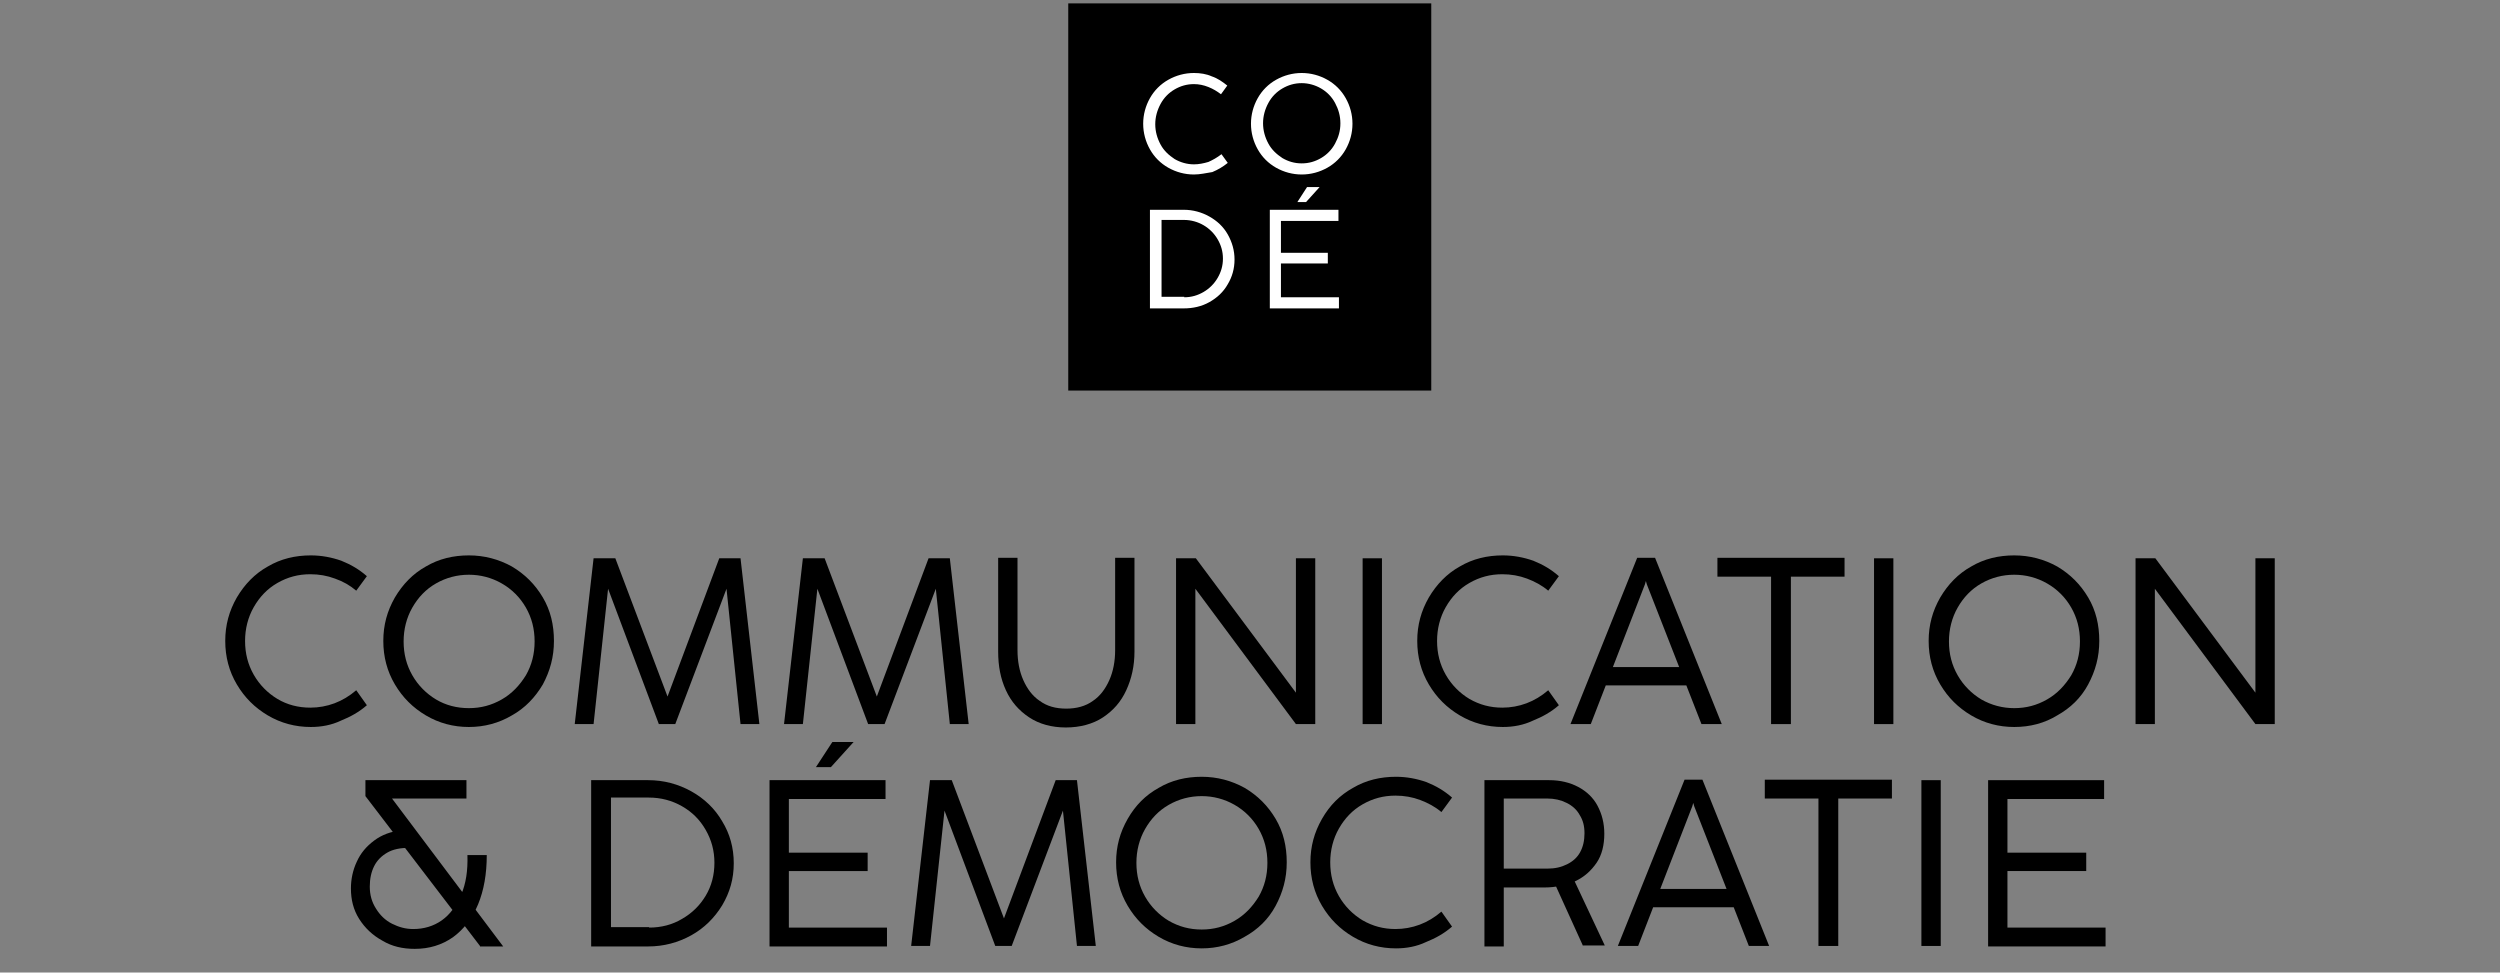 <?xml version="1.0" encoding="utf-8"?>
<!-- Generator: Adobe Illustrator 25.4.1, SVG Export Plug-In . SVG Version: 6.00 Build 0)  -->
<svg version="1.1" id="Calque_1" xmlns="http://www.w3.org/2000/svg" xmlns:xlink="http://www.w3.org/1999/xlink" x="0px" y="0px"
	 width="517.2px" height="201.2px" viewBox="0 0 517.2 201.2" style="enable-background:new 0 0 517.2 201.2;" xml:space="preserve"
	>
<rect x="0" y="0" width="517.2" height="201.2" fill="#808080" stroke="none"/>
<style type="text/css">
	.st0{fill:#FFFFFF;}
</style>
<g>
	<path d="M64.3,150.4c-3.2,0-6.2-0.8-8.9-2.4c-2.7-1.6-4.8-3.7-6.4-6.4c-1.6-2.7-2.4-5.7-2.4-9c0-3.3,0.8-6.2,2.4-9
		c1.6-2.7,3.7-4.9,6.4-6.4c2.7-1.6,5.7-2.3,8.9-2.3c2.2,0,4.3,0.4,6.3,1.1c2,0.8,3.7,1.8,5.3,3.2l-2.2,3c-1.3-1.1-2.7-1.9-4.4-2.5
		c-1.6-0.6-3.3-0.9-5.1-0.9c-2.5,0-4.7,0.6-6.8,1.8c-2.1,1.2-3.7,2.9-4.9,5s-1.8,4.5-1.8,7c0,2.6,0.6,4.9,1.8,7s2.9,3.8,4.9,5
		s4.3,1.8,6.8,1.8c1.7,0,3.4-0.3,5-0.9c1.6-0.6,3.1-1.5,4.5-2.7l2.2,3.1c-1.6,1.4-3.4,2.4-5.4,3.2C68.6,150,66.5,150.4,64.3,150.4z"
		/>
	<path d="M97,150.4c-3.2,0-6.2-0.8-8.9-2.4c-2.7-1.6-4.8-3.7-6.4-6.4c-1.6-2.7-2.4-5.7-2.4-9c0-3.3,0.8-6.2,2.4-9
		c1.6-2.7,3.7-4.9,6.4-6.4c2.7-1.6,5.7-2.3,8.9-2.3s6.2,0.8,8.9,2.3c2.7,1.6,4.8,3.7,6.4,6.4c1.6,2.7,2.3,5.7,2.3,9
		c0,3.3-0.8,6.2-2.3,9c-1.6,2.7-3.7,4.9-6.4,6.4C103.2,149.6,100.2,150.4,97,150.4z M97,146.5c2.5,0,4.7-0.6,6.8-1.8
		c2.1-1.2,3.7-2.9,5-5c1.2-2.1,1.8-4.4,1.8-7c0-2.6-0.6-4.9-1.8-7c-1.2-2.1-2.9-3.8-5-5c-2.1-1.2-4.4-1.8-6.8-1.8s-4.7,0.6-6.8,1.8
		c-2.1,1.2-3.7,2.9-4.9,5s-1.8,4.5-1.8,7c0,2.6,0.6,4.9,1.8,7s2.9,3.8,4.9,5S94.5,146.5,97,146.5z"/>
	<path d="M118.9,149.8l3.9-34.3h4.5l10.8,28.6l10.7-28.6h4.4l3.9,34.3h-3.9l-2.9-28l-10.6,28h-3.4l-10.5-28l-3,28H118.9z"/>
	<path d="M162.2,149.8l3.9-34.3h4.5l10.8,28.6l10.7-28.6h4.4l3.9,34.3h-3.9l-2.9-28l-10.6,28h-3.4l-10.5-28l-3,28H162.2z"/>
	<path d="M220.5,150.5c-2.9,0-5.5-0.7-7.6-2.1c-2.1-1.4-3.7-3.2-4.8-5.6c-1.1-2.4-1.6-5-1.6-8v-19.4h4v19.1c0,2.3,0.4,4.4,1.2,6.2
		c0.8,1.8,1.9,3.3,3.4,4.3c1.5,1.1,3.3,1.6,5.5,1.6c2.1,0,4-0.5,5.5-1.6c1.5-1,2.6-2.5,3.4-4.3c0.8-1.8,1.2-3.9,1.2-6.2v-19.1h4
		v19.4c0,3-0.6,5.6-1.7,8c-1.1,2.4-2.7,4.2-4.8,5.6S223.4,150.5,220.5,150.5z"/>
	<path d="M243.3,149.8v-34.3h4.1l20.7,27.8v-27.8h4v34.3h-4l-20.8-28v28H243.3z"/>
	<path d="M281.9,149.8v-34.3h4v34.3H281.9z"/>
	<path d="M310.9,150.4c-3.2,0-6.2-0.8-8.9-2.4c-2.7-1.6-4.8-3.7-6.4-6.4s-2.4-5.7-2.4-9c0-3.3,0.8-6.2,2.4-9
		c1.6-2.7,3.7-4.9,6.4-6.4c2.7-1.6,5.7-2.3,8.9-2.3c2.2,0,4.3,0.4,6.3,1.1c2,0.8,3.7,1.8,5.3,3.2l-2.2,3c-1.3-1.1-2.8-1.9-4.4-2.5
		c-1.6-0.6-3.3-0.9-5.1-0.9c-2.5,0-4.7,0.6-6.8,1.8c-2.1,1.2-3.7,2.9-4.9,5c-1.2,2.1-1.8,4.5-1.8,7c0,2.6,0.6,4.9,1.8,7
		c1.2,2.1,2.9,3.8,4.9,5c2.1,1.2,4.3,1.8,6.8,1.8c1.7,0,3.4-0.3,5-0.9c1.6-0.6,3.1-1.5,4.5-2.7l2.2,3.1c-1.6,1.4-3.4,2.4-5.4,3.2
		C315.2,150,313.1,150.4,310.9,150.4z"/>
	<path d="M324.9,149.8l13.8-34.4h3.7l13.8,34.4H352l-11.3-28.9l-0.2-0.7h0l-0.2,0.7l-11.2,28.9H324.9z M331.6,141.8l1.2-3.8h15.5
		l1.3,3.8H331.6z"/>
	<path d="M366.4,149.8v-30.5h-11.1v-3.9h26.3v3.9h-11.1v30.5H366.4z"/>
	<path d="M387.7,149.8v-34.3h4v34.3H387.7z"/>
	<path d="M416.7,150.4c-3.2,0-6.2-0.8-8.9-2.4c-2.7-1.6-4.8-3.7-6.4-6.4s-2.4-5.7-2.4-9c0-3.3,0.8-6.2,2.4-9
		c1.6-2.7,3.7-4.9,6.4-6.4c2.7-1.6,5.7-2.3,8.9-2.3s6.2,0.8,8.9,2.3c2.7,1.6,4.8,3.7,6.4,6.4c1.6,2.7,2.3,5.7,2.3,9
		c0,3.3-0.8,6.2-2.3,9s-3.7,4.9-6.4,6.4C423,149.6,420,150.4,416.7,150.4z M416.7,146.5c2.5,0,4.7-0.6,6.8-1.8s3.7-2.9,5-5
		c1.2-2.1,1.8-4.4,1.8-7c0-2.6-0.6-4.9-1.8-7c-1.2-2.1-2.9-3.8-5-5c-2.1-1.2-4.4-1.8-6.8-1.8s-4.7,0.6-6.8,1.8
		c-2.1,1.2-3.7,2.9-4.9,5c-1.2,2.1-1.8,4.5-1.8,7c0,2.6,0.6,4.9,1.8,7c1.2,2.1,2.9,3.8,4.9,5C412,145.9,414.3,146.5,416.7,146.5z"/>
	<path d="M441.8,149.8v-34.3h4.1l20.7,27.8v-27.8h4v34.3h-4l-20.8-28v28H441.8z"/>
	<path d="M85.8,196.3c-2.5,0-4.7-0.5-6.7-1.7c-2-1.1-3.6-2.6-4.8-4.5c-1.2-1.9-1.7-4-1.7-6.3c0-1.9,0.4-3.8,1.2-5.5
		c0.8-1.8,2-3.2,3.6-4.4c1.6-1.2,3.5-1.9,5.6-2.1l1.7,3.6c-1.9,0-3.4,0.3-4.6,1s-2.1,1.6-2.7,2.8c-0.6,1.2-0.9,2.6-0.9,4.2
		c0,1.7,0.4,3.2,1.3,4.6c0.8,1.3,1.9,2.4,3.3,3.1s2.8,1.1,4.4,1.1c2.2,0,4.2-0.6,5.9-1.8c1.7-1.2,3-3,4-5.3s1.4-5,1.3-8.2l4,0
		c0,3.9-0.6,7.3-1.8,10.2c-1.2,2.9-3,5.2-5.2,6.8C91.4,195.5,88.8,196.3,85.8,196.3z M99.3,195.7l-23.7-31v-3.3h20.9v3.8H81.1
		l23,30.6H99.3z"/>
	<path d="M122.3,195.7v-34.3h11.8c3.2,0,6.2,0.8,8.9,2.3c2.7,1.5,4.9,3.6,6.4,6.2c1.6,2.6,2.4,5.5,2.4,8.7c0,3.2-0.8,6-2.4,8.7
		c-1.6,2.6-3.7,4.7-6.4,6.2c-2.7,1.5-5.7,2.3-8.9,2.3H122.3z M134.3,191.9c2.5,0,4.8-0.6,6.8-1.8c2.1-1.2,3.7-2.8,4.9-4.8
		c1.2-2,1.8-4.3,1.8-6.8c0-2.5-0.6-4.7-1.8-6.8s-2.8-3.7-4.9-4.9s-4.4-1.8-6.9-1.8h-7.8v26.8H134.3z"/>
	<path d="M159.2,195.7v-34.3h24v3.9h-20v11.1h16.3v3.8h-16.3v11.7h20.3v3.9H159.2z M171.9,158.7l4.7-5.2h-4.4l-3.4,5.2H171.9z"/>
	<path d="M188.5,195.7l3.9-34.3h4.5l10.8,28.6l10.7-28.6h4.4l3.9,34.3h-3.9l-2.9-28l-10.6,28h-3.4l-10.5-28l-3,28H188.5z"/>
	<path d="M248.6,196.2c-3.2,0-6.2-0.8-8.9-2.4c-2.7-1.6-4.8-3.7-6.4-6.4s-2.4-5.7-2.4-9s0.8-6.2,2.4-9s3.7-4.9,6.4-6.4
		c2.7-1.6,5.7-2.3,8.9-2.3s6.2,0.8,8.9,2.3c2.7,1.6,4.8,3.7,6.4,6.4s2.3,5.7,2.3,9s-0.8,6.2-2.3,9s-3.7,4.9-6.4,6.4
		C254.8,195.4,251.8,196.2,248.6,196.2z M248.6,192.3c2.5,0,4.7-0.6,6.8-1.8s3.7-2.9,5-5c1.2-2.1,1.8-4.4,1.8-7c0-2.6-0.6-4.9-1.8-7
		c-1.2-2.1-2.9-3.8-5-5s-4.4-1.8-6.8-1.8s-4.7,0.6-6.8,1.8c-2.1,1.2-3.7,2.9-4.9,5c-1.2,2.1-1.8,4.5-1.8,7c0,2.6,0.6,4.9,1.8,7
		c1.2,2.1,2.9,3.8,4.9,5C243.9,191.7,246.1,192.3,248.6,192.3z"/>
	<path d="M288.8,196.2c-3.2,0-6.2-0.8-8.9-2.4c-2.7-1.6-4.8-3.7-6.4-6.4s-2.4-5.7-2.4-9s0.8-6.2,2.4-9s3.7-4.9,6.4-6.4
		c2.7-1.6,5.7-2.3,8.9-2.3c2.2,0,4.3,0.4,6.3,1.1c2,0.8,3.7,1.8,5.3,3.2l-2.2,3c-1.3-1.1-2.8-1.9-4.4-2.5c-1.6-0.6-3.3-0.9-5.1-0.9
		c-2.5,0-4.7,0.6-6.8,1.8c-2.1,1.2-3.7,2.9-4.9,5c-1.2,2.1-1.8,4.5-1.8,7c0,2.6,0.6,4.9,1.8,7c1.2,2.1,2.9,3.8,4.9,5
		c2.1,1.2,4.3,1.8,6.8,1.8c1.7,0,3.4-0.3,5-0.9c1.6-0.6,3.1-1.5,4.5-2.7l2.2,3.1c-1.6,1.4-3.4,2.4-5.4,3.2
		C293.1,195.8,291,196.2,288.8,196.2z"/>
	<path d="M307.1,195.7v-34.3h13.4c2.3,0,4.3,0.5,6,1.4c1.7,0.9,3.1,2.2,4,3.9c0.9,1.7,1.4,3.6,1.4,5.8c0,2.3-0.5,4.4-1.6,6
		s-2.5,2.9-4.4,3.8c-1.9,0.8-4,1.3-6.4,1.3h-8.4v12.2H307.1z M320.1,179.7c1.6,0,2.9-0.3,4.1-0.9s2.1-1.4,2.7-2.5
		c0.6-1.1,0.9-2.4,0.9-3.9c0-1.5-0.3-2.7-1-3.8c-0.6-1.1-1.5-1.9-2.7-2.5c-1.2-0.6-2.5-0.9-4-0.9h-9v14.5H320.1z M327.5,195.7
		l-6.4-14.1l3.9-0.9l7,14.9H327.5z"/>
	<path d="M334.7,195.7l13.8-34.4h3.7l13.8,34.4h-4.2l-11.3-28.9l-0.2-0.7h0l-0.2,0.7l-11.2,28.9H334.7z M341.3,187.7l1.2-3.8h15.5
		l1.3,3.8H341.3z"/>
	<path d="M376.2,195.7v-30.5h-11.1v-3.9h26.3v3.9h-11.1v30.5H376.2z"/>
	<path d="M397.5,195.7v-34.3h4v34.3H397.5z"/>
	<path d="M411.3,195.7v-34.3h24v3.9h-20v11.1h16.3v3.8h-16.3v11.7h20.3v3.9H411.3z"/>
</g>
<g>
	<rect x="221" y="0.7" width="75.1" height="80.1"/>
	<g>
		<path class="st0" d="M247,36.1c-1.9,0-3.7-0.5-5.3-1.4c-1.6-0.9-2.9-2.2-3.8-3.8c-0.9-1.6-1.4-3.4-1.4-5.3c0-1.9,0.5-3.7,1.4-5.3
			c0.9-1.6,2.2-2.9,3.8-3.8c1.6-0.9,3.4-1.4,5.3-1.4c1.3,0,2.6,0.2,3.7,0.7c1.2,0.4,2.2,1.1,3.2,1.9l-1.3,1.8
			c-0.8-0.6-1.6-1.1-2.6-1.5c-1-0.4-2-0.6-3-0.6c-1.5,0-2.8,0.4-4,1.1c-1.2,0.7-2.2,1.7-2.9,3c-0.7,1.3-1.1,2.7-1.1,4.2
			c0,1.5,0.4,2.9,1.1,4.2c0.7,1.3,1.7,2.2,2.9,3c1.2,0.7,2.6,1.1,4,1.1c1,0,2-0.2,3-0.5c0.9-0.4,1.8-0.9,2.7-1.6l1.3,1.8
			c-1,0.8-2,1.4-3.2,1.9C249.5,35.8,248.3,36.1,247,36.1z"/>
		<path class="st0" d="M269.3,36.1c-1.9,0-3.7-0.5-5.3-1.4c-1.6-0.9-2.9-2.2-3.8-3.8c-0.9-1.6-1.4-3.4-1.4-5.3
			c0-1.9,0.5-3.7,1.4-5.3c0.9-1.6,2.2-2.9,3.8-3.8c1.6-0.9,3.4-1.4,5.3-1.4c1.9,0,3.7,0.5,5.3,1.4c1.6,0.9,2.9,2.2,3.8,3.8
			c0.9,1.6,1.4,3.4,1.4,5.3c0,1.9-0.5,3.7-1.4,5.3c-0.9,1.6-2.2,2.9-3.8,3.8C273,35.6,271.2,36.1,269.3,36.1z M269.3,33.8
			c1.5,0,2.8-0.4,4-1.1s2.2-1.7,2.9-3c0.7-1.3,1.1-2.6,1.1-4.2c0-1.5-0.4-2.9-1.1-4.2c-0.7-1.3-1.7-2.3-2.9-3s-2.6-1.1-4-1.1
			c-1.5,0-2.8,0.4-4,1.1c-1.2,0.7-2.2,1.7-2.9,3c-0.7,1.3-1.1,2.7-1.1,4.2c0,1.5,0.4,2.9,1.1,4.2c0.7,1.3,1.7,2.2,2.9,3
			C266.5,33.4,267.8,33.8,269.3,33.8z"/>
		<path class="st0" d="M237.9,63.7V43.4h7c1.9,0,3.7,0.5,5.3,1.4c1.6,0.9,2.9,2.1,3.8,3.7c0.9,1.6,1.4,3.3,1.4,5.2
			c0,1.9-0.5,3.6-1.4,5.1c-0.9,1.6-2.2,2.8-3.8,3.7c-1.6,0.9-3.4,1.3-5.3,1.3H237.9z M245,61.5c1.5,0,2.8-0.4,4-1.1
			c1.2-0.7,2.2-1.7,2.9-2.9c0.7-1.2,1.1-2.5,1.1-4c0-1.5-0.4-2.8-1.1-4c-0.7-1.2-1.7-2.2-2.9-2.9c-1.2-0.7-2.6-1.1-4.1-1.1h-4.6
			v15.9H245z"/>
		<path class="st0" d="M262.7,63.7V43.4h14.2v2.3H265v6.6h9.7v2.2H265v7h12v2.3H262.7z M270.2,41.8l2.8-3.1h-2.6l-2,3.1H270.2z"/>
	</g>
</g>
</svg>

